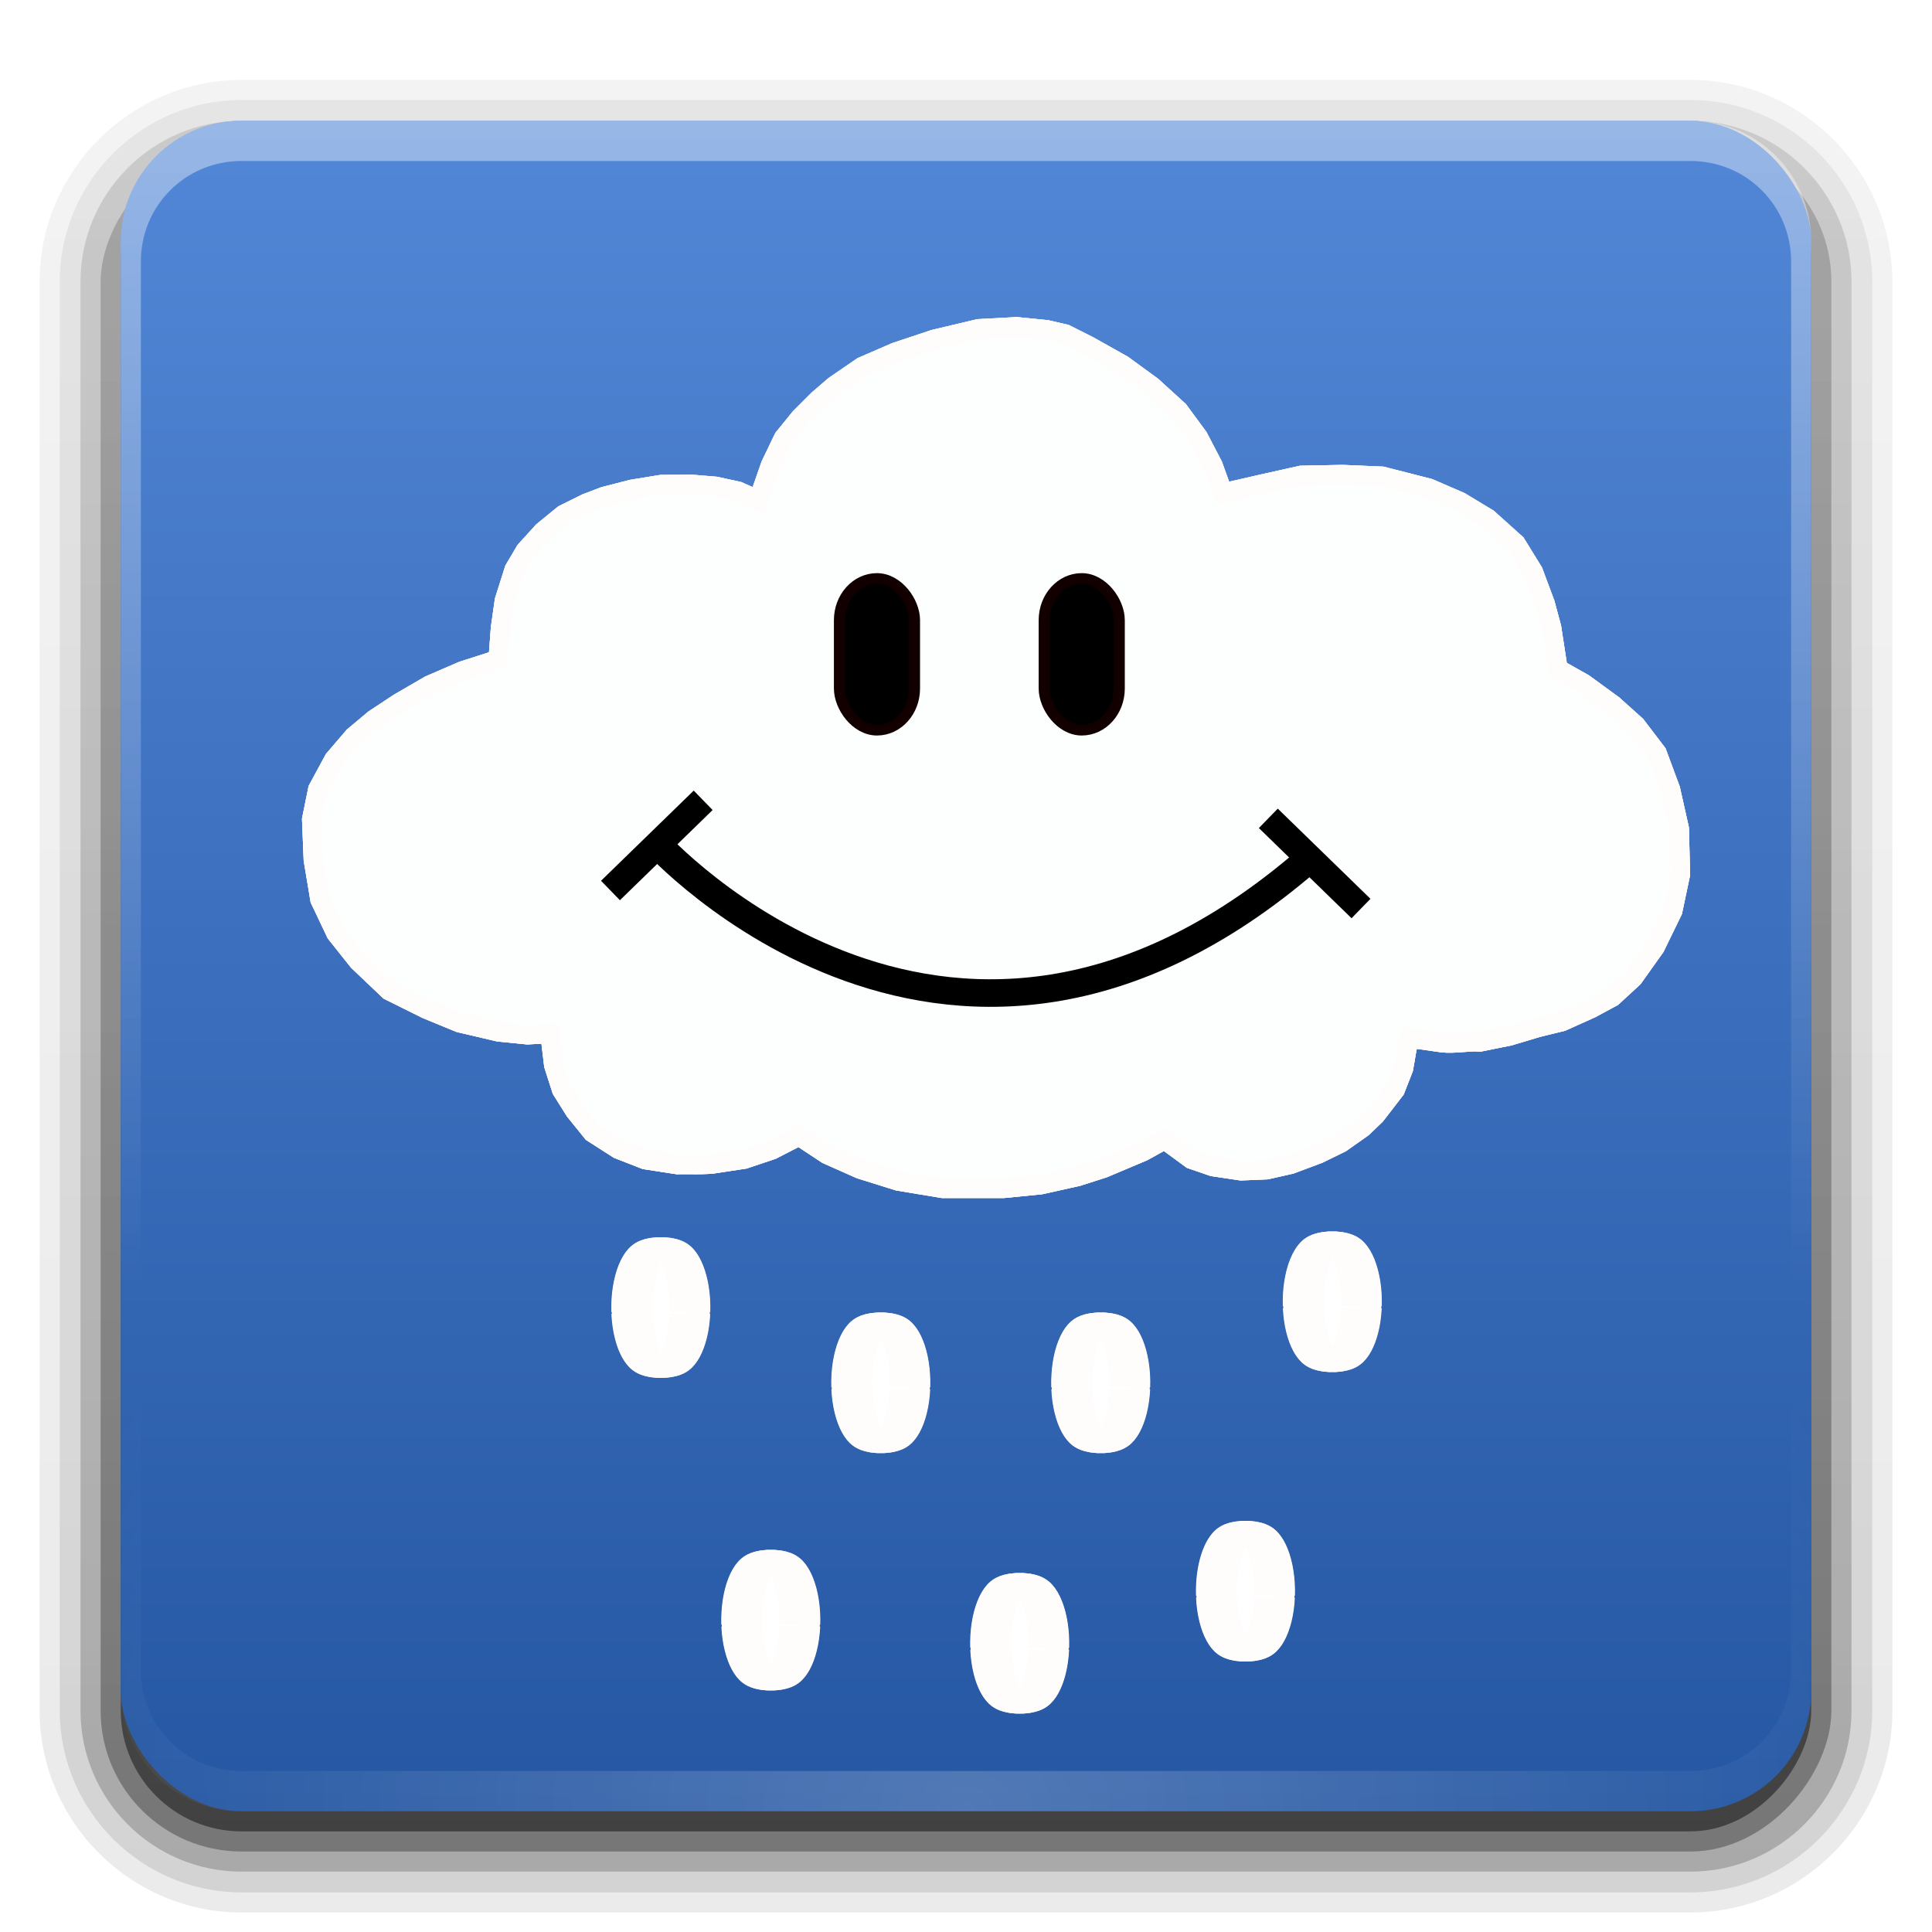 <?xml version="1.0" encoding="UTF-8" standalone="no"?>
<!-- Created with Inkscape (http://www.inkscape.org/) -->

<svg
   xmlns:dc="http://purl.org/dc/elements/1.1/"
   xmlns:cc="http://creativecommons.org/ns#"
   xmlns:rdf="http://www.w3.org/1999/02/22-rdf-syntax-ns#"
   xmlns:svg="http://www.w3.org/2000/svg"
   xmlns="http://www.w3.org/2000/svg"
   xmlns:xlink="http://www.w3.org/1999/xlink"
   xmlns:sodipodi="http://sodipodi.sourceforge.net/DTD/sodipodi-0.dtd"
   xmlns:inkscape="http://www.inkscape.org/namespaces/inkscape"
   version="1.0"
   width="96"
   height="96"
   id="svg2408"
   inkscape:version="0.48.2 r9819"
   sodipodi:docname="stock_weather-storm.svg">
  <sodipodi:namedview
     pagecolor="#ffffff"
     bordercolor="#666666"
     borderopacity="1"
     objecttolerance="10"
     gridtolerance="10"
     guidetolerance="10"
     inkscape:pageopacity="0"
     inkscape:pageshadow="2"
     inkscape:window-width="1280"
     inkscape:window-height="974"
     id="namedview76"
     showgrid="false"
     inkscape:zoom="0.61458334"
     inkscape:cx="2141.7902"
     inkscape:cy="28701.532"
     inkscape:window-x="0"
     inkscape:window-y="0"
     inkscape:window-maximized="1"
     inkscape:current-layer="svg2408"
     showguides="true"
     inkscape:guide-bbox="true" />
  <defs
     id="defs2410">
    <linearGradient
       id="linearGradient3771">
      <stop
         id="stop3773"
         style="stop-color:#154a99;stop-opacity:1"
         offset="0" />
      <stop
         id="stop3775"
         style="stop-color:#154a99;stop-opacity:0"
         offset="1" />
    </linearGradient>
    <linearGradient
       id="linearGradient3697">
      <stop
         id="stop3699"
         style="stop-color:#dcdcdc;stop-opacity:1"
         offset="0" />
      <stop
         id="stop3701"
         style="stop-color:#f0f0f0;stop-opacity:1"
         offset="1" />
    </linearGradient>
    <linearGradient
       id="linearGradient3614">
      <stop
         id="stop3616"
         style="stop-color:#2557a3;stop-opacity:1"
         offset="0" />
      <stop
         id="stop3618"
         style="stop-color:#5287d7;stop-opacity:1"
         offset="1" />
    </linearGradient>
    <linearGradient
       x1="45.448"
       y1="92.54"
       x2="45.448"
       y2="7.017"
       id="ButtonShadow"
       gradientUnits="userSpaceOnUse"
       gradientTransform="scale(1.006,0.994)">
      <stop
         id="stop3750"
         style="stop-color:#000000;stop-opacity:1"
         offset="0" />
      <stop
         id="stop3752"
         style="stop-color:#000000;stop-opacity:0.588"
         offset="1" />
    </linearGradient>
    <linearGradient
       id="linearGradient3737">
      <stop
         id="stop3739"
         style="stop-color:#ffffff;stop-opacity:1"
         offset="0" />
      <stop
         id="stop3741"
         style="stop-color:#ffffff;stop-opacity:0"
         offset="1" />
    </linearGradient>
    <filter
       color-interpolation-filters="sRGB"
       id="filter3174">
      <feGaussianBlur
         id="feGaussianBlur3176"
         stdDeviation="1.71" />
    </filter>
    <linearGradient
       x1="36.357"
       y1="6"
       x2="36.357"
       y2="63.893"
       id="linearGradient3188"
       xlink:href="#linearGradient3737"
       gradientUnits="userSpaceOnUse" />
    <filter
       x="-0.192"
       y="-0.192"
       width="1.384"
       height="1.384"
       color-interpolation-filters="sRGB"
       id="filter3794">
      <feGaussianBlur
         id="feGaussianBlur3796"
         stdDeviation="5.28" />
    </filter>
    <linearGradient
       x1="48"
       y1="20.221"
       x2="48"
       y2="138.661"
       id="linearGradient3613"
       xlink:href="#linearGradient3737"
       gradientUnits="userSpaceOnUse" />
    <radialGradient
       cx="48"
       cy="90.172"
       r="42"
       fx="48"
       fy="90.172"
       id="radialGradient3619"
       xlink:href="#linearGradient3737"
       gradientUnits="userSpaceOnUse"
       gradientTransform="matrix(1.157,0,0,0.996,-7.551,0.197)" />
    <clipPath
       id="clipPath3613">
      <rect
         width="84"
         height="84"
         rx="6"
         ry="6"
         x="6"
         y="6"
         id="rect3615"
         style="fill:#ffffff;fill-opacity:1;fill-rule:nonzero;stroke:none" />
    </clipPath>
    <linearGradient
       x1="48"
       y1="90"
       x2="48"
       y2="5.988"
       id="linearGradient3617"
       xlink:href="#linearGradient3614"
       gradientUnits="userSpaceOnUse" />
    <clipPath
       id="clipPath3644">
      <path
         d="m 12,96 c -3.324,0 -6,2.676 -6,6 l 0,72 c 0,3.324 2.676,6 6,6 l 72,0 c 3.324,0 6,-2.676 6,-6 l 0,-72 c 0,-3.324 -2.676,-6 -6,-6 l -72,0 z m 36,11 c 18.225,0 33,12.088 33,27 0,14.912 -14.775,27 -33,27 -2.714,0 -5.351,-0.276 -7.875,-0.781 -3.393,3.541 -9.783,8.233 -19.406,7.188 7.43,-2.1 8.999,-8.241 9.344,-10.75 C 21,151.843 15,143.498 15,134 15,119.088 29.775,107 48,107 z"
         id="path3646"
         style="fill:url(#linearGradient3648);fill-opacity:1;fill-rule:nonzero;stroke:none" />
    </clipPath>
    <linearGradient
       x1="48"
       y1="90"
       x2="48"
       y2="5.988"
       id="linearGradient3648"
       xlink:href="#linearGradient3614"
       gradientUnits="userSpaceOnUse"
       gradientTransform="translate(0,90)" />
    <filter
       x="-0.173"
       y="-0.188"
       width="1.345"
       height="1.376"
       color-interpolation-filters="sRGB"
       id="filter3678">
      <feGaussianBlur
         id="feGaussianBlur3680"
         stdDeviation="4.746" />
    </filter>
    <linearGradient
       x1="46.125"
       y1="63.048"
       x2="46.125"
       y2="24.84"
       id="linearGradient3703"
       xlink:href="#linearGradient3697"
       gradientUnits="userSpaceOnUse" />
    <linearGradient
       x1="46.125"
       y1="63.048"
       x2="46.125"
       y2="24.84"
       id="linearGradient3761"
       xlink:href="#linearGradient3697"
       gradientUnits="userSpaceOnUse" />
    <linearGradient
       x1="15"
       y1="47.277"
       x2="106.506"
       y2="47.025"
       id="linearGradient3777"
       xlink:href="#linearGradient3771"
       gradientUnits="userSpaceOnUse" />
    <filter
       x="-0.19"
       y="-0.116"
       width="1.379"
       height="1.232"
       color-interpolation-filters="sRGB"
       id="filter3789">
      <feGaussianBlur
         id="feGaussianBlur3791"
         stdDeviation="1.848" />
    </filter>
    <linearGradient
       x1="45.448"
       y1="92.54"
       x2="45.448"
       y2="7.017"
       id="ButtonShadow-0"
       gradientUnits="userSpaceOnUse"
       gradientTransform="matrix(1.006,0,0,0.994,100,0)">
      <stop
         id="stop3750-8"
         style="stop-color:#000000;stop-opacity:1"
         offset="0" />
      <stop
         id="stop3752-5"
         style="stop-color:#000000;stop-opacity:0.588"
         offset="1" />
    </linearGradient>
    <linearGradient
       x1="32.251"
       y1="6.132"
       x2="32.251"
       y2="90.239"
       id="linearGradient3780"
       xlink:href="#ButtonShadow-0"
       gradientUnits="userSpaceOnUse"
       gradientTransform="matrix(1.024,0,0,1.012,-1.143,-98.071)" />
    <linearGradient
       x1="32.251"
       y1="6.132"
       x2="32.251"
       y2="90.239"
       id="linearGradient3772"
       xlink:href="#ButtonShadow-0"
       gradientUnits="userSpaceOnUse"
       gradientTransform="matrix(1.024,0,0,1.012,-1.143,-98.071)" />
    <linearGradient
       x1="32.251"
       y1="6.132"
       x2="32.251"
       y2="90.239"
       id="linearGradient3725"
       xlink:href="#ButtonShadow-0"
       gradientUnits="userSpaceOnUse"
       gradientTransform="matrix(1.024,0,0,1.012,-1.143,-98.071)" />
    <linearGradient
       x1="32.251"
       y1="6.132"
       x2="32.251"
       y2="90.239"
       id="linearGradient3721"
       xlink:href="#ButtonShadow-0"
       gradientUnits="userSpaceOnUse"
       gradientTransform="translate(0,-97)" />
    <linearGradient
       x1="32.251"
       y1="6.132"
       x2="32.251"
       y2="90.239"
       id="linearGradient2918"
       xlink:href="#ButtonShadow-0"
       gradientUnits="userSpaceOnUse"
       gradientTransform="matrix(1.024,0,0,1.012,-1.143,-98.071)" />
    <linearGradient
       id="linearGradient2446-733-45">
      <stop
         id="stop3793"
         style="stop-color:#fafafa;stop-opacity:1"
         offset="0" />
      <stop
         id="stop3795"
         style="stop-color:#c5c5c5;stop-opacity:1"
         offset="1" />
    </linearGradient>
    <linearGradient
       inkscape:collect="always"
       xlink:href="#linearGradient2446-733-45-9"
       id="linearGradient3288"
       gradientUnits="userSpaceOnUse"
       gradientTransform="matrix(1.485,0,0,1.203,8.939,21.136)"
       x1="33.579"
       y1="5.709"
       x2="33.579"
       y2="16.323" />
    <linearGradient
       id="linearGradient2446-733-45-9">
      <stop
         id="stop3793-0"
         style="stop-color:#fafafa;stop-opacity:1"
         offset="0" />
      <stop
         id="stop3795-0"
         style="stop-color:#c5c5c5;stop-opacity:1"
         offset="1" />
    </linearGradient>
    <linearGradient
       inkscape:collect="always"
       xlink:href="#linearGradient3697"
       id="linearGradient3104"
       gradientUnits="userSpaceOnUse"
       x1="46.125"
       y1="63.048"
       x2="46.125"
       y2="24.84" />
    <linearGradient
       inkscape:collect="always"
       xlink:href="#linearGradient2446-733-45"
       id="linearGradient3878"
       gradientUnits="userSpaceOnUse"
       gradientTransform="matrix(0.959,0,0,0.933,-172.707,184.397)"
       x1="33.579"
       y1="5.709"
       x2="33.579"
       y2="16.323" />
    <linearGradient
       inkscape:collect="always"
       xlink:href="#linearGradient2446-733-45"
       id="linearGradient3884"
       gradientUnits="userSpaceOnUse"
       gradientTransform="matrix(1.118,0,0,0.933,-194.506,195.475)"
       x1="33.579"
       y1="5.709"
       x2="33.579"
       y2="16.323" />
    <linearGradient
       inkscape:collect="always"
       xlink:href="#linearGradient2446-733-45"
       id="linearGradient3892"
       gradientUnits="userSpaceOnUse"
       gradientTransform="matrix(0.959,0,0,0.933,-172.707,184.397)"
       x1="33.579"
       y1="5.709"
       x2="33.579"
       y2="16.323" />
    <linearGradient
       inkscape:collect="always"
       xlink:href="#linearGradient2446-733-45"
       id="linearGradient3894"
       gradientUnits="userSpaceOnUse"
       gradientTransform="matrix(1.118,0,0,0.933,-194.506,195.475)"
       x1="33.579"
       y1="5.709"
       x2="33.579"
       y2="16.323" />
    <linearGradient
       inkscape:collect="always"
       xlink:href="#linearGradient3697"
       id="linearGradient3912"
       gradientUnits="userSpaceOnUse"
       x1="46.125"
       y1="63.048"
       x2="46.125"
       y2="24.84" />
    <linearGradient
       inkscape:collect="always"
       xlink:href="#linearGradient2446-733-45-9"
       id="linearGradient3948"
       x1="16.312"
       y1="34.662"
       x2="82.254"
       y2="34.662"
       gradientUnits="userSpaceOnUse" />
    <linearGradient
       inkscape:collect="always"
       xlink:href="#linearGradient2446-733-45-9"
       id="linearGradient4046"
       gradientUnits="userSpaceOnUse"
       x1="53.788"
       y1="-13.014"
       x2="54.939"
       y2="72.989" />
    <filter
       inkscape:collect="always"
       id="filter4460">
      <feGaussianBlur
         inkscape:collect="always"
         stdDeviation="0.802"
         id="feGaussianBlur4462" />
    </filter>
    <filter
       inkscape:collect="always"
       id="filter4470">
      <feGaussianBlur
         inkscape:collect="always"
         stdDeviation="0.267"
         id="feGaussianBlur4472" />
    </filter>
  </defs>
  <g
     id="layer2"
     style="display:none">
    <rect
       width="86"
       height="85"
       rx="6"
       ry="6"
       x="5"
       y="7"
       id="rect3745"
       style="opacity:0.9;fill:url(#ButtonShadow);fill-opacity:1;fill-rule:nonzero;stroke:none;filter:url(#filter3174)" />
  </g>
  <g
     id="layer6">
    <path
       d="m 12,-95.031 c -5.511,0 -10.031,4.52 -10.031,10.031 l 0,71 c 0,5.511 4.52,10.031 10.031,10.031 l 72,0 c 5.511,0 10.031,-4.52 10.031,-10.031 l 0,-71 c 0,-5.511 -4.52,-10.031 -10.031,-10.031 l -72,0 z"
       transform="scale(1,-1)"
       id="path3786"
       style="opacity:0.08;fill:url(#linearGradient2918);fill-opacity:1;fill-rule:nonzero;stroke:none;display:inline" />
    <path
       d="m 12,-94.031 c -4.972,0 -9.031,4.06 -9.031,9.031 l 0,71 c 0,4.972 4.06,9.031 9.031,9.031 l 72,0 c 4.972,0 9.031,-4.06 9.031,-9.031 l 0,-71 c 0,-4.972 -4.06,-9.031 -9.031,-9.031 l -72,0 z"
       transform="scale(1,-1)"
       id="path3778"
       style="opacity:0.1;fill:url(#linearGradient3780);fill-opacity:1;fill-rule:nonzero;stroke:none;display:inline" />
    <path
       d="m 12,-93 c -4.409,0 -8,3.591 -8,8 l 0,71 c 0,4.409 3.591,8 8,8 l 72,0 c 4.409,0 8,-3.591 8,-8 l 0,-71 c 0,-4.409 -3.591,-8 -8,-8 l -72,0 z"
       transform="scale(1,-1)"
       id="path3770"
       style="opacity:0.2;fill:url(#linearGradient3772);fill-opacity:1;fill-rule:nonzero;stroke:none;display:inline" />
    <rect
       width="86"
       height="85"
       rx="7"
       ry="7"
       x="5"
       y="-92"
       transform="scale(1,-1)"
       id="rect3723"
       style="opacity:0.3;fill:url(#linearGradient3725);fill-opacity:1;fill-rule:nonzero;stroke:none;display:inline" />
    <rect
       width="84"
       height="84"
       rx="6"
       ry="6"
       x="6"
       y="-91"
       transform="scale(1,-1)"
       id="rect3716"
       style="opacity:0.45;fill:url(#linearGradient3721);fill-opacity:1;fill-rule:nonzero;stroke:none;display:inline" />
  </g>
  <g
     id="layer1"
     style="display:inline">
    <rect
       width="84"
       height="84"
       rx="6"
       ry="6"
       x="6"
       y="6"
       id="rect2419"
       style="fill:url(#linearGradient3617);fill-opacity:1;fill-rule:nonzero;stroke:none" />
    <path
       d="M 12,6 C 8.676,6 6,8.676 6,12 l 0,2 0,68 0,2 c 0,0.335 0.041,0.651 0.094,0.969 0.049,0.296 0.097,0.597 0.188,0.875 0.01,0.03 0.021,0.064 0.031,0.094 0.099,0.288 0.235,0.547 0.375,0.812 0.145,0.274 0.316,0.536 0.5,0.781 0.184,0.246 0.374,0.473 0.594,0.688 0.44,0.428 0.943,0.815 1.5,1.094 0.279,0.14 0.573,0.247 0.875,0.344 -0.256,-0.1 -0.487,-0.236 -0.719,-0.375 -0.007,-0.004 -0.024,0.004 -0.031,0 -0.032,-0.019 -0.062,-0.043 -0.094,-0.062 -0.12,-0.077 -0.231,-0.164 -0.344,-0.25 -0.106,-0.081 -0.213,-0.161 -0.312,-0.25 C 8.478,88.557 8.309,88.373 8.156,88.188 8.049,88.057 7.938,87.922 7.844,87.781 7.819,87.743 7.805,87.695 7.781,87.656 7.716,87.553 7.651,87.452 7.594,87.344 7.493,87.149 7.388,86.928 7.312,86.719 7.305,86.697 7.289,86.678 7.281,86.656 7.249,86.564 7.245,86.469 7.219,86.375 7.188,86.268 7.148,86.172 7.125,86.062 7.052,85.721 7,85.364 7,85 L 7,83 7,15 7,13 C 7,10.218 9.218,8 12,8 l 2,0 68,0 2,0 c 2.782,0 5,2.218 5,5 l 0,2 0,68 0,2 c 0,0.364 -0.052,0.721 -0.125,1.062 -0.044,0.207 -0.088,0.398 -0.156,0.594 -0.008,0.022 -0.023,0.041 -0.031,0.062 -0.063,0.174 -0.138,0.367 -0.219,0.531 -0.042,0.083 -0.079,0.17 -0.125,0.25 -0.055,0.097 -0.127,0.188 -0.188,0.281 -0.094,0.141 -0.205,0.276 -0.312,0.406 -0.143,0.174 -0.303,0.347 -0.469,0.5 -0.011,0.01 -0.02,0.021 -0.031,0.031 -0.138,0.126 -0.285,0.234 -0.438,0.344 -0.103,0.073 -0.204,0.153 -0.312,0.219 -0.007,0.004 -0.024,-0.004 -0.031,0 -0.232,0.139 -0.463,0.275 -0.719,0.375 0.302,-0.097 0.596,-0.204 0.875,-0.344 0.557,-0.279 1.06,-0.666 1.5,-1.094 0.22,-0.214 0.409,-0.442 0.594,-0.688 0.184,-0.246 0.355,-0.508 0.5,-0.781 0.14,-0.265 0.276,-0.525 0.375,-0.812 0.01,-0.031 0.021,-0.063 0.031,-0.094 0.09,-0.278 0.139,-0.579 0.188,-0.875 C 89.959,84.651 90,84.335 90,84 l 0,-2 0,-68 0,-2 C 90,8.676 87.324,6 84,6 L 12,6 z"
       id="rect3728"
       style="opacity:0.4;fill:url(#linearGradient3188);fill-opacity:1;fill-rule:nonzero;stroke:none" />
    <path
       d="M 12,90 C 8.676,90 6,87.324 6,84 L 6,82 6,14 6,12 c 0,-0.335 0.041,-0.651 0.094,-0.969 0.049,-0.296 0.097,-0.597 0.188,-0.875 C 6.291,10.126 6.302,10.093 6.312,10.062 6.411,9.775 6.547,9.515 6.688,9.25 6.832,8.976 7.003,8.714 7.188,8.469 7.372,8.223 7.561,7.995 7.781,7.781 8.221,7.353 8.724,6.967 9.281,6.688 9.56,6.548 9.855,6.441 10.156,6.344 9.9,6.444 9.67,6.58 9.438,6.719 c -0.007,0.004 -0.024,-0.004 -0.031,0 -0.032,0.019 -0.062,0.043 -0.094,0.062 -0.12,0.077 -0.231,0.164 -0.344,0.25 -0.106,0.081 -0.213,0.161 -0.312,0.25 C 8.478,7.443 8.309,7.627 8.156,7.812 8.049,7.943 7.938,8.078 7.844,8.219 7.819,8.257 7.805,8.305 7.781,8.344 7.716,8.447 7.651,8.548 7.594,8.656 7.493,8.851 7.388,9.072 7.312,9.281 7.305,9.303 7.289,9.322 7.281,9.344 7.249,9.436 7.245,9.531 7.219,9.625 7.188,9.732 7.148,9.828 7.125,9.938 7.052,10.279 7,10.636 7,11 l 0,2 0,68 0,2 c 0,2.782 2.218,5 5,5 l 2,0 68,0 2,0 c 2.782,0 5,-2.218 5,-5 l 0,-2 0,-68 0,-2 C 89,10.636 88.948,10.279 88.875,9.938 88.831,9.731 88.787,9.54 88.719,9.344 88.711,9.322 88.695,9.303 88.688,9.281 88.625,9.108 88.549,8.914 88.469,8.75 88.427,8.667 88.39,8.58 88.344,8.5 88.289,8.403 88.217,8.312 88.156,8.219 88.062,8.078 87.951,7.943 87.844,7.812 87.701,7.638 87.541,7.466 87.375,7.312 87.364,7.302 87.355,7.291 87.344,7.281 87.205,7.156 87.059,7.047 86.906,6.938 86.804,6.864 86.702,6.784 86.594,6.719 c -0.007,-0.004 -0.024,0.004 -0.031,0 -0.232,-0.139 -0.463,-0.275 -0.719,-0.375 0.302,0.097 0.596,0.204 0.875,0.344 0.557,0.279 1.06,0.666 1.5,1.094 0.22,0.214 0.409,0.442 0.594,0.688 0.184,0.246 0.355,0.508 0.5,0.781 0.14,0.265 0.276,0.525 0.375,0.812 0.01,0.031 0.021,0.063 0.031,0.094 0.09,0.278 0.139,0.579 0.188,0.875 C 89.959,11.349 90,11.665 90,12 l 0,2 0,68 0,2 c 0,3.324 -2.676,6 -6,6 l -72,0 z"
       id="path3615"
       style="opacity:0.2;fill:url(#radialGradient3619);fill-opacity:1;fill-rule:nonzero;stroke:none" />
  </g>
  <g
     id="layer5"
     style="display:none">
    <rect
       width="66"
       height="66"
       rx="12"
       ry="12"
       x="15"
       y="15"
       clip-path="url(#clipPath3613)"
       id="rect3171"
       style="opacity:0.1;fill:url(#linearGradient3613);fill-opacity:1;fill-rule:nonzero;stroke:#ffffff;stroke-width:0.5;stroke-linecap:round;stroke-linejoin:miter;stroke-miterlimit:4;stroke-opacity:1;stroke-dasharray:none;stroke-dashoffset:0;filter:url(#filter3794)" />
  </g>
  <g
     id="g3175"
     transform="translate(0.863,3.164)">
    <path
       transform="matrix(1.033,0,0,1.039,4.331,-1.632)"
       style="fill:#fdfefe;fill-opacity:1;stroke:#fffcfc;stroke-width:0.92px;stroke-linecap:butt;stroke-linejoin:miter;stroke-opacity:1;filter:url(#filter4460)"
       d="m 18.929,30.064 0.113,-1.507 0.187,-1.309 0.475,-1.488 0.538,-0.903 0.843,-0.921 0.993,-0.805 1.09,-0.537 0.856,-0.325 1.33,-0.342 1.429,-0.231 1.476,-0.008 1.133,0.094 1.091,0.236 0.963,0.423 0.588,-1.673 0.622,-1.287 0.795,-0.973 0.882,-0.877 0.776,-0.663 1.335,-0.91 1.601,-0.69 1.857,-0.616 2.146,-0.506 1.829,-0.096 1.448,0.145 0.896,0.206 1.106,0.552 1.652,0.922 1.411,1.023 1.282,1.161 0.942,1.271 0.708,1.35 0.479,1.321 1.924,-0.437 1.826,-0.405 1.998,-0.04 1.903,0.08 2.266,0.576 1.49,0.641 1.341,0.805 1.348,1.204 0.831,1.34 0.569,1.513 0.312,1.147 0.309,1.994 1.242,0.695 1.418,1.03 1.096,0.98 1.007,1.313 0.648,1.737 0.423,1.871 0.057,2.189 -0.372,1.753 -0.846,1.729 -1.055,1.473 -1.002,0.918 -1.019,0.547 -1.407,0.63 -1.168,0.283 -1.355,0.404 -1.44,0.289 c -0.467,-0.056 -1.209,0.107 -1.813,0.033 l -1.558,-0.221 c -0.146,0.502 -0.191,0.976 -0.286,1.454 l -0.4,1.016 -0.938,1.209 -0.625,0.599 -1.042,0.732 -1.084,0.528 -1.343,0.499 -1.156,0.26 -1.233,0.051 -1.352,-0.201 -1.039,-0.355 -1.284,-0.935 -1.043,0.572 -1.888,0.792 -1.242,0.396 -1.788,0.396 -1.788,0.176 -2.931,0 -2.136,-0.352 -1.838,-0.572 -1.59,-0.704 -1.341,-0.88 -1.297,0.664 -1.332,0.444 -1.282,0.194 c -0.529,0.108 -1.504,0.05 -1.942,0.068 l -1.549,-0.237 -1.293,-0.501 -1.249,-0.795 -0.843,-1.037 -0.639,-1.012 -0.379,-1.18 -0.181,-1.505 -1.079,0.059 -1.391,-0.139 -1.889,-0.44 -1.59,-0.653 -1.787,-0.883 -1.49,-1.408 -1.067,-1.334 -0.771,-1.615 -0.319,-1.9 -0.079,-1.929 0.295,-1.442 0.774,-1.422 0.95,-1.103 0.99,-0.823 1.179,-0.775 1.476,-0.853 1.587,-0.683 z"
       id="path4394"
       inkscape:connector-curvature="0"
       sodipodi:nodetypes="ccccccccccccccccccccccccccccccccccccccccccccccccccccccccccccccccccccccccccccccccccccccccccccccccccccccccccccccccccc" />
    <path
       sodipodi:nodetypes="ccccccccccccccccccccccccccccccccccccccccccccccccccccccccccccccccccccccccccccccccccccccccccccccccccccccccccccccccccc"
       inkscape:connector-curvature="0"
       id="path4464"
       d="m 18.929,30.064 0.113,-1.507 0.187,-1.309 0.475,-1.488 0.538,-0.903 0.843,-0.921 0.993,-0.805 1.09,-0.537 0.856,-0.325 1.33,-0.342 1.429,-0.231 1.476,-0.008 1.133,0.094 1.091,0.236 0.963,0.423 0.588,-1.673 0.622,-1.287 0.795,-0.973 0.882,-0.877 0.776,-0.663 1.335,-0.91 1.601,-0.69 1.857,-0.616 2.146,-0.506 1.829,-0.096 1.448,0.145 0.896,0.206 1.106,0.552 1.652,0.922 1.411,1.023 1.282,1.161 0.942,1.271 0.708,1.35 0.479,1.321 1.924,-0.437 1.826,-0.405 1.998,-0.04 1.903,0.08 2.266,0.576 1.49,0.641 1.341,0.805 1.348,1.204 0.831,1.34 0.569,1.513 0.312,1.147 0.309,1.994 1.242,0.695 1.418,1.03 1.096,0.98 1.007,1.313 0.648,1.737 0.423,1.871 0.057,2.189 -0.372,1.753 -0.846,1.729 -1.055,1.473 -1.002,0.918 -1.019,0.547 -1.407,0.63 -1.168,0.283 -1.355,0.404 -1.44,0.289 c -0.467,-0.056 -1.209,0.107 -1.813,0.033 l -1.558,-0.221 c -0.146,0.502 -0.191,0.976 -0.286,1.454 l -0.4,1.016 -0.938,1.209 -0.625,0.599 -1.042,0.732 -1.084,0.528 -1.343,0.499 -1.156,0.26 -1.233,0.051 -1.352,-0.201 -1.039,-0.355 -1.284,-0.935 -1.043,0.572 -1.888,0.792 -1.242,0.396 -1.788,0.396 -1.788,0.176 -2.931,0 -2.136,-0.352 -1.838,-0.572 -1.59,-0.704 -1.341,-0.88 -1.297,0.664 -1.332,0.444 -1.282,0.194 c -0.529,0.108 -1.504,0.05 -1.942,0.068 l -1.549,-0.237 -1.293,-0.501 -1.249,-0.795 -0.843,-1.037 -0.639,-1.012 -0.379,-1.18 -0.181,-1.505 -1.079,0.059 -1.391,-0.139 -1.889,-0.44 -1.59,-0.653 -1.787,-0.883 -1.49,-1.408 -1.067,-1.334 -0.771,-1.615 -0.319,-1.9 -0.079,-1.929 0.295,-1.442 0.774,-1.422 0.95,-1.103 0.99,-0.823 1.179,-0.775 1.476,-0.853 1.587,-0.683 z"
       style="fill:#fdfefe;fill-opacity:1;stroke:#fffcfc;stroke-width:0.92px;stroke-linecap:butt;stroke-linejoin:miter;stroke-opacity:1;filter:url(#filter4470)"
       transform="matrix(1.033,0,0,1.039,4.331,-1.632)" />
    <path
       transform="matrix(1.033,0,0,1.039,4.331,-1.632)"
       style="fill:#fdfefe;fill-opacity:1;stroke:#fffcfc;stroke-width:0.92px;stroke-linecap:butt;stroke-linejoin:miter;stroke-opacity:1"
       d="m 18.929,30.064 0.113,-1.507 0.187,-1.309 0.475,-1.488 0.538,-0.903 0.843,-0.921 0.993,-0.805 1.09,-0.537 0.856,-0.325 1.33,-0.342 1.429,-0.231 1.476,-0.008 1.133,0.094 1.091,0.236 0.963,0.423 0.588,-1.673 0.622,-1.287 0.795,-0.973 0.882,-0.877 0.776,-0.663 1.335,-0.91 1.601,-0.69 1.857,-0.616 2.146,-0.506 1.829,-0.096 1.448,0.145 0.896,0.206 1.106,0.552 1.652,0.922 1.411,1.023 1.282,1.161 0.942,1.271 0.708,1.35 0.479,1.321 1.924,-0.437 1.826,-0.405 1.998,-0.04 1.903,0.08 2.266,0.576 1.49,0.641 1.341,0.805 1.348,1.204 0.831,1.34 0.569,1.513 0.312,1.147 0.309,1.994 1.242,0.695 1.418,1.03 1.096,0.98 1.007,1.313 0.648,1.737 0.423,1.871 0.057,2.189 -0.372,1.753 -0.846,1.729 -1.055,1.473 -1.002,0.918 -1.019,0.547 -1.407,0.63 -1.168,0.283 -1.355,0.404 -1.44,0.289 c -0.467,-0.056 -1.209,0.107 -1.813,0.033 l -1.558,-0.221 c -0.146,0.502 -0.191,0.976 -0.286,1.454 l -0.4,1.016 -0.938,1.209 -0.625,0.599 -1.042,0.732 -1.084,0.528 -1.343,0.499 -1.156,0.26 -1.233,0.051 -1.352,-0.201 -1.039,-0.355 -1.284,-0.935 -1.043,0.572 -1.888,0.792 -1.242,0.396 -1.788,0.396 -1.788,0.176 -2.931,0 -2.136,-0.352 -1.838,-0.572 -1.59,-0.704 -1.341,-0.88 -1.297,0.664 -1.332,0.444 -1.282,0.194 c -0.529,0.108 -1.504,0.05 -1.942,0.068 l -1.549,-0.237 -1.293,-0.501 -1.249,-0.795 -0.843,-1.037 -0.639,-1.012 -0.379,-1.18 -0.181,-1.505 -1.079,0.059 -1.391,-0.139 -1.889,-0.44 -1.59,-0.653 -1.787,-0.883 -1.49,-1.408 -1.067,-1.334 -0.771,-1.615 -0.319,-1.9 -0.079,-1.929 0.295,-1.442 0.774,-1.422 0.95,-1.103 0.99,-0.823 1.179,-0.775 1.476,-0.853 1.587,-0.683 z"
       id="path4474"
       inkscape:connector-curvature="0"
       sodipodi:nodetypes="ccccccccccccccccccccccccccccccccccccccccccccccccccccccccccccccccccccccccccccccccccccccccccccccccccccccccccccccccccc" />
    <g
       transform="translate(-47.748,69.32)"
       id="g4496">
      <g
         id="g4498"
         transform="matrix(0.962,0,0,0.913,47.958,-68.989)">
        <rect
           ry="2.274"
           rx="1.939"
           y="27.651"
           x="42.244"
           height="8.265"
           width="3.877"
           id="rect4500"
           style="fill:#000000;fill-opacity:1;stroke:#120000;stroke-width:0.572;stroke-miterlimit:4;stroke-opacity:1;stroke-dasharray:none" />
        <rect
           style="fill:#000000;fill-opacity:1;stroke:#120000;stroke-width:0.572;stroke-miterlimit:4;stroke-opacity:1;stroke-dasharray:none"
           id="rect4502"
           width="3.877"
           height="8.265"
           x="52.82"
           y="27.651"
           rx="1.939"
           ry="2.274" />
        <path
           inkscape:connector-curvature="0"
           id="path4504"
           d="M 66.86,42.591 C 48.189,60.087 32.745,42.009 32.745,42.009"
           style="fill:none;stroke:#000000;stroke-width:1.5;stroke-linecap:butt;stroke-linejoin:miter;stroke-miterlimit:4;stroke-opacity:1;stroke-dasharray:none" />
      </g>
      <path
         inkscape:connector-curvature="0"
         id="path4506"
         d="m 77.219,-28.236 4.606,-4.481"
         style="fill:none;stroke:#000000;stroke-width:1.347;stroke-linecap:butt;stroke-linejoin:miter;stroke-miterlimit:4;stroke-opacity:1;stroke-dasharray:none" />
      <path
         style="fill:none;stroke:#000000;stroke-width:1.347;stroke-linecap:butt;stroke-linejoin:miter;stroke-miterlimit:4;stroke-opacity:1;stroke-dasharray:none"
         d="m 114.513,-27.34 -4.606,-4.481"
         id="path4508"
         inkscape:connector-curvature="0" />
    </g>
  </g>
  <g
     id="g4532"
     transform="translate(1.151,0.863)">
    <path
       sodipodi:open="true"
       transform="matrix(2.023,0,0,0.733,-8.03,10.885)"
       sodipodi:end="9.3237799"
       sodipodi:start="3.0707448"
       d="m 18.917,72.913 c -0.028,-2.353 0.268,-4.396 0.66,-4.563 0.392,-0.167 0.733,1.605 0.76,3.958 0.028,2.353 -0.268,4.396 -0.66,4.563 -0.384,0.163 -0.72,-1.533 -0.759,-3.83"
       sodipodi:ry="4.2711864"
       sodipodi:rx="0.71186441"
       sodipodi:cy="72.610168"
       sodipodi:cx="19.627119"
       id="path4516"
       style="fill:#ffffff;fill-opacity:1;stroke:#fffcfc;stroke-width:1;stroke-miterlimit:4;stroke-opacity:1;stroke-dasharray:none"
       sodipodi:type="arc" />
    <path
       sodipodi:type="arc"
       style="fill:#ffffff;fill-opacity:1;stroke:#fffcfc;stroke-width:1;stroke-miterlimit:4;stroke-opacity:1;stroke-dasharray:none"
       id="path4518"
       sodipodi:cx="19.627119"
       sodipodi:cy="72.610168"
       sodipodi:rx="0.71186441"
       sodipodi:ry="4.2711864"
       d="m 18.917,72.913 c -0.028,-2.353 0.268,-4.396 0.66,-4.563 0.392,-0.167 0.733,1.605 0.76,3.958 0.028,2.353 -0.268,4.396 -0.66,4.563 -0.384,0.163 -0.72,-1.533 -0.759,-3.83"
       sodipodi:start="3.0707448"
       sodipodi:end="9.3237799"
       transform="matrix(-2.023,0,0,0.733,71.399,10.885)"
       sodipodi:open="true" />
  </g>
  <g
     id="g4528"
     transform="translate(1.726,3.164)">
    <path
       sodipodi:type="arc"
       style="fill:#ffffff;fill-opacity:1;stroke:#fffcfc;stroke-width:1;stroke-miterlimit:4;stroke-opacity:1;stroke-dasharray:none"
       id="path4520"
       sodipodi:cx="19.627119"
       sodipodi:cy="72.610168"
       sodipodi:rx="0.71186441"
       sodipodi:ry="4.2711864"
       d="m 18.917,72.913 c -0.028,-2.353 0.268,-4.396 0.66,-4.563 0.392,-0.167 0.733,1.605 0.76,3.958 0.028,2.353 -0.268,4.396 -0.66,4.563 -0.384,0.163 -0.72,-1.533 -0.759,-3.83"
       sodipodi:start="3.0707448"
       sodipodi:end="9.3237799"
       transform="matrix(2.023,0,0,0.733,2.325,12.323)"
       sodipodi:open="true" />
    <path
       sodipodi:open="true"
       transform="matrix(-2.023,0,0,0.733,81.754,12.323)"
       sodipodi:end="9.3237799"
       sodipodi:start="3.0707448"
       d="m 18.917,72.913 c -0.028,-2.353 0.268,-4.396 0.66,-4.563 0.392,-0.167 0.733,1.605 0.76,3.958 0.028,2.353 -0.268,4.396 -0.66,4.563 -0.384,0.163 -0.72,-1.533 -0.759,-3.83"
       sodipodi:ry="4.2711864"
       sodipodi:rx="0.71186441"
       sodipodi:cy="72.610168"
       sodipodi:cx="19.627119"
       id="path4522"
       style="fill:#ffffff;fill-opacity:1;stroke:#fffcfc;stroke-width:1;stroke-miterlimit:4;stroke-opacity:1;stroke-dasharray:none"
       sodipodi:type="arc" />
  </g>
  <g
     id="g4536"
     transform="translate(2.301,4.027)">
    <path
       sodipodi:open="true"
       transform="matrix(2.023,0,0,0.733,12.679,11.46)"
       sodipodi:end="9.3237799"
       sodipodi:start="3.0707448"
       d="m 18.917,72.913 c -0.028,-2.353 0.268,-4.396 0.66,-4.563 0.392,-0.167 0.733,1.605 0.76,3.958 0.028,2.353 -0.268,4.396 -0.66,4.563 -0.384,0.163 -0.72,-1.533 -0.759,-3.83"
       sodipodi:ry="4.2711864"
       sodipodi:rx="0.71186441"
       sodipodi:cy="72.610168"
       sodipodi:cx="19.627119"
       id="path4524"
       style="fill:#ffffff;fill-opacity:1;stroke:#fffcfc;stroke-width:1;stroke-miterlimit:4;stroke-opacity:1;stroke-dasharray:none"
       sodipodi:type="arc" />
    <path
       sodipodi:type="arc"
       style="fill:#ffffff;fill-opacity:1;stroke:#fffcfc;stroke-width:1;stroke-miterlimit:4;stroke-opacity:1;stroke-dasharray:none"
       id="path4526"
       sodipodi:cx="19.627119"
       sodipodi:cy="72.610168"
       sodipodi:rx="0.71186441"
       sodipodi:ry="4.2711864"
       d="m 18.917,72.913 c -0.028,-2.353 0.268,-4.396 0.66,-4.563 0.392,-0.167 0.733,1.605 0.76,3.958 0.028,2.353 -0.268,4.396 -0.66,4.563 -0.384,0.163 -0.72,-1.533 -0.759,-3.83"
       sodipodi:start="3.0707448"
       sodipodi:end="9.3237799"
       transform="matrix(-2.023,0,0,0.733,92.109,11.46)"
       sodipodi:open="true" />
  </g>
  <g
     transform="translate(13.807,-5.9006965e-8)"
     id="g4540">
    <path
       sodipodi:type="arc"
       style="fill:#ffffff;fill-opacity:1;stroke:#fffcfc;stroke-width:1;stroke-miterlimit:4;stroke-opacity:1;stroke-dasharray:none"
       id="path4542"
       sodipodi:cx="19.627119"
       sodipodi:cy="72.610168"
       sodipodi:rx="0.71186441"
       sodipodi:ry="4.2711864"
       d="m 18.917,72.913 c -0.028,-2.353 0.268,-4.396 0.66,-4.563 0.392,-0.167 0.733,1.605 0.76,3.958 0.028,2.353 -0.268,4.396 -0.66,4.563 -0.384,0.163 -0.72,-1.533 -0.759,-3.83"
       sodipodi:start="3.0707448"
       sodipodi:end="9.3237799"
       transform="matrix(2.023,0,0,0.733,12.679,11.46)"
       sodipodi:open="true" />
    <path
       sodipodi:open="true"
       transform="matrix(-2.023,0,0,0.733,92.109,11.46)"
       sodipodi:end="9.3237799"
       sodipodi:start="3.0707448"
       d="m 18.917,72.913 c -0.028,-2.353 0.268,-4.396 0.66,-4.563 0.392,-0.167 0.733,1.605 0.76,3.958 0.028,2.353 -0.268,4.396 -0.66,4.563 -0.384,0.163 -0.72,-1.533 -0.759,-3.83"
       sodipodi:ry="4.2711864"
       sodipodi:rx="0.71186441"
       sodipodi:cy="72.610168"
       sodipodi:cx="19.627119"
       id="path4544"
       style="fill:#ffffff;fill-opacity:1;stroke:#fffcfc;stroke-width:1;stroke-miterlimit:4;stroke-opacity:1;stroke-dasharray:none"
       sodipodi:type="arc" />
  </g>
  <g
     transform="translate(-1.726,16.971)"
     id="g4546">
    <path
       sodipodi:type="arc"
       style="fill:#ffffff;fill-opacity:1;stroke:#fffcfc;stroke-width:1;stroke-miterlimit:4;stroke-opacity:1;stroke-dasharray:none"
       id="path4548"
       sodipodi:cx="19.627119"
       sodipodi:cy="72.610168"
       sodipodi:rx="0.71186441"
       sodipodi:ry="4.2711864"
       d="m 18.917,72.913 c -0.028,-2.353 0.268,-4.396 0.66,-4.563 0.392,-0.167 0.733,1.605 0.76,3.958 0.028,2.353 -0.268,4.396 -0.66,4.563 -0.384,0.163 -0.72,-1.533 -0.759,-3.83"
       sodipodi:start="3.0707448"
       sodipodi:end="9.3237799"
       transform="matrix(2.023,0,0,0.733,12.679,11.46)"
       sodipodi:open="true" />
    <path
       sodipodi:open="true"
       transform="matrix(-2.023,0,0,0.733,92.109,11.46)"
       sodipodi:end="9.3237799"
       sodipodi:start="3.0707448"
       d="m 18.917,72.913 c -0.028,-2.353 0.268,-4.396 0.66,-4.563 0.392,-0.167 0.733,1.605 0.76,3.958 0.028,2.353 -0.268,4.396 -0.66,4.563 -0.384,0.163 -0.72,-1.533 -0.759,-3.83"
       sodipodi:ry="4.2711864"
       sodipodi:rx="0.71186441"
       sodipodi:cy="72.610168"
       sodipodi:cx="19.627119"
       id="path4550"
       style="fill:#ffffff;fill-opacity:1;stroke:#fffcfc;stroke-width:1;stroke-miterlimit:4;stroke-opacity:1;stroke-dasharray:none"
       sodipodi:type="arc" />
  </g>
  <g
     id="g4563"
     transform="translate(-14.094,15.82)">
    <path
       sodipodi:open="true"
       transform="matrix(2.023,0,0,0.733,12.679,11.46)"
       sodipodi:end="9.3237799"
       sodipodi:start="3.0707448"
       d="m 18.917,72.913 c -0.028,-2.353 0.268,-4.396 0.66,-4.563 0.392,-0.167 0.733,1.605 0.76,3.958 0.028,2.353 -0.268,4.396 -0.66,4.563 -0.384,0.163 -0.72,-1.533 -0.759,-3.83"
       sodipodi:ry="4.2711864"
       sodipodi:rx="0.71186441"
       sodipodi:cy="72.610168"
       sodipodi:cx="19.627119"
       id="path4565"
       style="fill:#ffffff;fill-opacity:1;stroke:#fffcfc;stroke-width:1;stroke-miterlimit:4;stroke-opacity:1;stroke-dasharray:none"
       sodipodi:type="arc" />
    <path
       sodipodi:type="arc"
       style="fill:#ffffff;fill-opacity:1;stroke:#fffcfc;stroke-width:1;stroke-miterlimit:4;stroke-opacity:1;stroke-dasharray:none"
       id="path4567"
       sodipodi:cx="19.627119"
       sodipodi:cy="72.610168"
       sodipodi:rx="0.71186441"
       sodipodi:ry="4.2711864"
       d="m 18.917,72.913 c -0.028,-2.353 0.268,-4.396 0.66,-4.563 0.392,-0.167 0.733,1.605 0.76,3.958 0.028,2.353 -0.268,4.396 -0.66,4.563 -0.384,0.163 -0.72,-1.533 -0.759,-3.83"
       sodipodi:start="3.0707448"
       sodipodi:end="9.3237799"
       transform="matrix(-2.023,0,0,0.733,92.109,11.46)"
       sodipodi:open="true" />
  </g>
  <g
     transform="translate(9.492,14.382)"
     id="g4569">
    <path
       sodipodi:type="arc"
       style="fill:#ffffff;fill-opacity:1;stroke:#fffcfc;stroke-width:1;stroke-miterlimit:4;stroke-opacity:1;stroke-dasharray:none"
       id="path4571"
       sodipodi:cx="19.627119"
       sodipodi:cy="72.610168"
       sodipodi:rx="0.71186441"
       sodipodi:ry="4.2711864"
       d="m 18.917,72.913 c -0.028,-2.353 0.268,-4.396 0.66,-4.563 0.392,-0.167 0.733,1.605 0.76,3.958 0.028,2.353 -0.268,4.396 -0.66,4.563 -0.384,0.163 -0.72,-1.533 -0.759,-3.83"
       sodipodi:start="3.0707448"
       sodipodi:end="9.3237799"
       transform="matrix(2.023,0,0,0.733,12.679,11.46)"
       sodipodi:open="true" />
    <path
       sodipodi:open="true"
       transform="matrix(-2.023,0,0,0.733,92.109,11.46)"
       sodipodi:end="9.3237799"
       sodipodi:start="3.0707448"
       d="m 18.917,72.913 c -0.028,-2.353 0.268,-4.396 0.66,-4.563 0.392,-0.167 0.733,1.605 0.76,3.958 0.028,2.353 -0.268,4.396 -0.66,4.563 -0.384,0.163 -0.72,-1.533 -0.759,-3.83"
       sodipodi:ry="4.2711864"
       sodipodi:rx="0.71186441"
       sodipodi:cy="72.610168"
       sodipodi:cx="19.627119"
       id="path4573"
       style="fill:#ffffff;fill-opacity:1;stroke:#fffcfc;stroke-width:1;stroke-miterlimit:4;stroke-opacity:1;stroke-dasharray:none"
       sodipodi:type="arc" />
  </g>
</svg>
